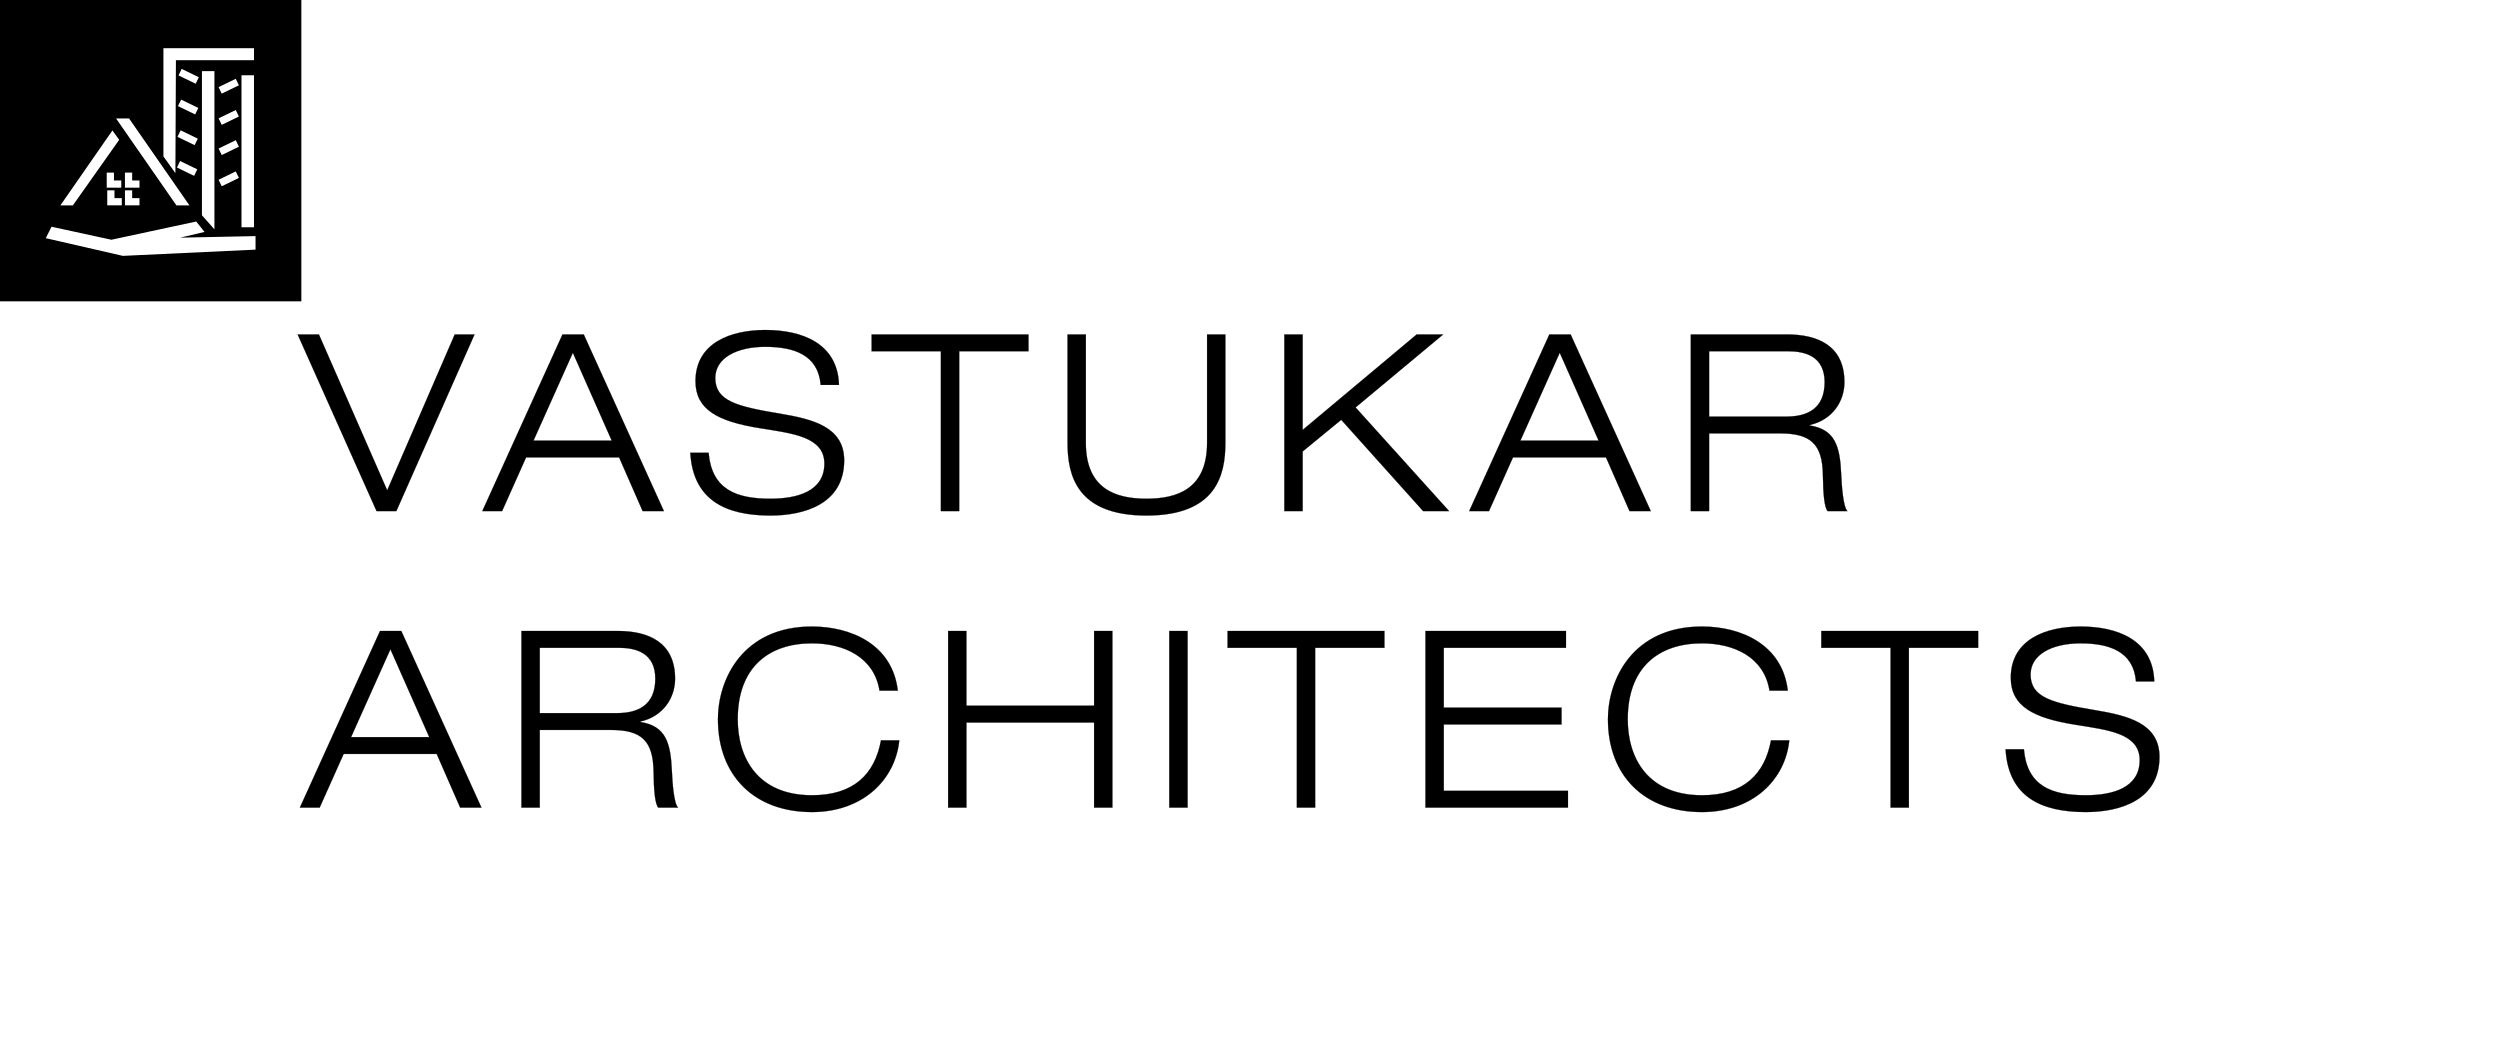 <svg width="1037" height="439" viewBox="0 0 1037 439" fill="none" xmlns="http://www.w3.org/2000/svg">
<path d="M160.609 203.38L188.625 138.729H196.834L164.406 212H156.197L123.461 138.729H132.286L160.609 203.38ZM253.734 182.753L237.622 146.323L221.306 182.753H253.734ZM266.561 212L256.812 189.731H218.227L208.273 212H200.063L233.312 138.729H242.138L275.387 212H266.561ZM348.009 159.663H340.415C339.389 147.144 329.23 143.86 317.428 143.86C305.627 143.86 296.699 148.478 296.699 156.79C296.699 166.334 305.627 168.591 323.483 171.567C336.824 173.825 350.164 176.904 350.164 190.963C350.164 208.921 333.848 213.847 319.583 213.847C301.009 213.847 287.463 207.485 286.334 187.782H293.928C295.262 203.175 305.524 206.869 319.583 206.869C330.564 206.869 341.955 203.893 341.955 192.297C341.955 181.111 328.614 179.777 315.273 177.622C297.828 174.851 288.489 169.926 288.489 158.124C288.489 142.115 303.267 136.882 317.428 136.882C332.411 136.882 347.496 142.218 348.009 159.663ZM390.286 212V145.707H361.552V138.729H426.613V145.707H397.88V212H390.286ZM508.288 138.729V183.677C508.288 197.017 504.593 213.847 475.552 213.847C446.51 213.847 442.815 197.017 442.815 183.677V138.729H450.409V183.677C450.409 202.867 462.827 206.869 475.552 206.869C488.276 206.869 500.694 202.867 500.694 183.677V138.729H508.288ZM532.744 212V138.729H540.338V178.34L587.646 138.729H598.627L562.299 169.002L601.089 212H590.314L556.347 174.133L540.338 187.268V212H532.744ZM663.094 182.753L646.983 146.323L630.666 182.753H663.094ZM675.922 212L666.173 189.731H627.587L617.633 212H609.423L642.673 138.729H651.498L684.747 212H675.922ZM701.339 212V138.729H741.258C753.675 138.729 765.066 143.142 765.066 158.535C765.066 166.334 760.243 174.133 750.699 176.288V176.493C761.064 178.135 763.219 184.806 763.732 196.812C763.937 201.43 764.553 210.358 766.298 212H758.088C756.754 210.461 756.241 205.022 756.138 197.017C755.933 184.087 751.007 179.777 738.385 179.777H708.933V212H701.339ZM708.933 145.707V172.799H741.053C749.365 172.799 756.857 169.72 756.857 158.535C756.857 147.759 748.749 145.707 741.771 145.707H708.933ZM178.055 305.753L161.943 269.323L145.627 305.753H178.055ZM190.882 335L181.134 312.731H142.548L132.594 335H124.384L157.633 261.729H166.459L199.708 335H190.882ZM216.3 335V261.729H256.219C268.636 261.729 280.027 266.142 280.027 281.535C280.027 289.334 275.204 297.133 265.66 299.288V299.493C276.025 301.135 278.18 307.806 278.693 319.812C278.898 324.43 279.514 333.358 281.258 335H273.049C271.715 333.461 271.202 328.022 271.099 320.017C270.894 307.087 265.968 302.777 253.346 302.777H223.893V335H216.3ZM223.893 268.707V295.799H256.014C264.326 295.799 271.817 292.72 271.817 281.535C271.817 270.759 263.71 268.707 256.732 268.707H223.893ZM365.429 307.087H373.023C371.381 323.506 357.835 336.847 336.798 336.847C312.99 336.847 297.802 321.865 297.802 298.364C297.802 281.637 308.167 259.882 336.798 259.882C352.807 259.882 370.15 267.168 372.407 286.46H364.813C362.556 272.504 350.036 266.86 336.798 266.86C318.634 266.86 306.012 277.019 306.012 298.364C306.012 314.681 314.529 329.869 336.798 329.869C354.243 329.869 362.864 321.044 365.429 307.087ZM393.283 335V261.729H400.877V292.72H453.83V261.729H461.424V335H453.83V299.698H400.877V335H393.283ZM485.016 335V261.729H492.61V335H485.016ZM537.935 335V268.707H509.201V261.729H574.263V268.707H545.529V335H537.935ZM591.286 335V261.729H649.575V268.707H598.88V293.541H647.727V300.519H598.88V328.022H650.396V335H591.286ZM734.603 307.087H742.197C740.555 323.506 727.009 336.847 705.972 336.847C682.164 336.847 666.976 321.865 666.976 298.364C666.976 281.637 677.341 259.882 705.972 259.882C721.981 259.882 739.324 267.168 741.581 286.46H733.987C731.73 272.504 719.21 266.86 705.972 266.86C687.808 266.86 675.186 277.019 675.186 298.364C675.186 314.681 683.703 329.869 705.972 329.869C723.417 329.869 732.038 321.044 734.603 307.087ZM784.213 335V268.707H755.479V261.729H820.541V268.707H791.807V335H784.213ZM893.595 282.663H886.001C884.974 270.144 874.815 266.86 863.014 266.86C851.212 266.86 842.284 271.478 842.284 279.79C842.284 289.334 851.212 291.591 869.068 294.567C882.409 296.825 895.75 299.904 895.75 313.963C895.75 331.921 879.433 336.847 865.169 336.847C846.594 336.847 833.048 330.485 831.919 310.782H839.513C840.847 326.175 851.11 329.869 865.169 329.869C876.149 329.869 887.54 326.893 887.54 315.297C887.54 304.111 874.199 302.777 860.859 300.622C843.413 297.851 834.075 292.926 834.075 281.124C834.075 265.115 848.852 259.882 863.014 259.882C877.996 259.882 893.081 265.218 893.595 282.663Z" fill="black"/>
<path d="M160.609 203.38L160.57 203.397L160.61 203.487L160.649 203.397L160.609 203.38ZM188.625 138.729V138.686H188.597L188.586 138.712L188.625 138.729ZM196.834 138.729L196.874 138.746L196.9 138.686H196.834V138.729ZM164.406 212V212.043H164.434L164.445 212.017L164.406 212ZM156.197 212L156.158 212.017L156.169 212.043H156.197V212ZM123.461 138.729V138.686H123.395L123.422 138.746L123.461 138.729ZM132.286 138.729L132.325 138.712L132.314 138.686H132.286V138.729ZM160.649 203.397L188.664 138.746L188.586 138.712L160.57 203.363L160.649 203.397ZM188.625 138.772H196.834V138.686H188.625V138.772ZM196.795 138.712L164.367 211.983L164.445 212.017L196.874 138.746L196.795 138.712ZM164.406 211.957H156.197V212.043H164.406V211.957ZM156.236 211.983L123.5 138.711L123.422 138.746L156.158 212.017L156.236 211.983ZM123.461 138.772H132.286V138.686H123.461V138.772ZM132.247 138.746L160.57 203.397L160.649 203.363L132.325 138.712L132.247 138.746ZM253.734 182.753V182.796H253.799L253.773 182.736L253.734 182.753ZM237.622 146.323L237.661 146.305L237.622 146.218L237.583 146.305L237.622 146.323ZM221.306 182.753L221.266 182.736L221.24 182.796H221.306V182.753ZM266.561 212L266.522 212.017L266.533 212.043H266.561V212ZM256.812 189.731L256.851 189.714L256.84 189.689H256.812V189.731ZM218.227 189.731V189.689H218.199L218.188 189.714L218.227 189.731ZM208.273 212V212.043H208.3L208.312 212.017L208.273 212ZM200.063 212L200.024 211.982L199.997 212.043H200.063V212ZM233.312 138.729V138.686H233.285L233.273 138.711L233.312 138.729ZM242.138 138.729L242.176 138.711L242.165 138.686H242.138V138.729ZM275.387 212V212.043H275.453L275.426 211.982L275.387 212ZM253.773 182.736L237.661 146.305L237.583 146.34L253.695 182.77L253.773 182.736ZM237.583 146.305L221.266 182.736L221.345 182.771L237.661 146.34L237.583 146.305ZM221.306 182.796H253.734V182.71H221.306V182.796ZM266.6 211.983L256.851 189.714L256.773 189.748L266.522 212.017L266.6 211.983ZM256.812 189.689H218.227V189.774H256.812V189.689ZM218.188 189.714L208.234 211.983L208.312 212.017L218.266 189.749L218.188 189.714ZM208.273 211.957H200.063V212.043H208.273V211.957ZM200.102 212.018L233.351 138.746L233.273 138.711L200.024 211.982L200.102 212.018ZM233.312 138.772H242.138V138.686H233.312V138.772ZM242.099 138.746L275.348 212.018L275.426 211.982L242.176 138.711L242.099 138.746ZM275.387 211.957H266.561V212.043H275.387V211.957ZM348.009 159.663V159.706H348.053L348.052 159.662L348.009 159.663ZM340.415 159.663L340.373 159.667L340.376 159.706H340.415V159.663ZM323.483 171.567L323.49 171.525L323.49 171.525L323.483 171.567ZM286.334 187.782V187.739H286.289L286.291 187.784L286.334 187.782ZM293.928 187.782L293.971 187.778L293.967 187.739H293.928V187.782ZM315.273 177.622L315.28 177.58L315.28 177.58L315.273 177.622ZM348.009 159.621H340.415V159.706H348.009V159.621ZM340.458 159.66C339.944 153.387 337.14 149.423 332.984 147.03C328.831 144.638 323.332 143.817 317.428 143.817V143.903C323.326 143.903 328.807 144.723 332.941 147.104C337.072 149.482 339.861 153.42 340.373 159.667L340.458 159.66ZM317.428 143.817C311.523 143.817 306.332 144.972 302.616 147.171C298.899 149.371 296.656 152.616 296.656 156.79H296.742C296.742 152.652 298.963 149.432 302.66 147.245C306.358 145.056 311.532 143.903 317.428 143.903V143.817ZM296.656 156.79C296.656 159.183 297.216 161.123 298.338 162.731C299.459 164.339 301.14 165.614 303.376 166.68C307.847 168.813 314.549 170.122 323.476 171.61L323.49 171.525C314.56 170.037 307.871 168.729 303.413 166.603C301.186 165.54 299.518 164.275 298.408 162.682C297.298 161.091 296.742 159.169 296.742 156.79H296.656ZM323.476 171.61C330.147 172.739 336.81 174.072 341.805 176.877C344.302 178.279 346.381 180.048 347.835 182.341C349.289 184.635 350.121 187.455 350.121 190.963H350.207C350.207 187.441 349.371 184.604 347.907 182.296C346.444 179.987 344.353 178.209 341.847 176.802C336.837 173.989 330.159 172.654 323.49 171.525L323.476 171.61ZM350.121 190.963C350.121 199.926 346.051 205.634 340.201 209.103C334.348 212.573 326.712 213.804 319.583 213.804V213.89C326.719 213.89 334.373 212.658 340.245 209.176C346.119 205.693 350.207 199.958 350.207 190.963H350.121ZM319.583 213.804C310.3 213.804 302.28 212.214 296.441 208.168C290.604 204.123 286.941 197.62 286.377 187.779L286.291 187.784C286.857 197.646 290.53 204.176 296.392 208.238C302.252 212.299 310.292 213.89 319.583 213.89V213.804ZM286.334 187.824H293.928V187.739H286.334V187.824ZM293.885 187.785C294.553 195.492 297.458 200.277 301.961 203.134C306.461 205.988 312.552 206.912 319.583 206.912V206.826C312.556 206.826 306.486 205.903 302.007 203.062C297.531 200.222 294.637 195.464 293.971 187.778L293.885 187.785ZM319.583 206.912C325.076 206.912 330.677 206.168 334.906 203.969C337.022 202.87 338.795 201.406 340.039 199.489C341.284 197.572 341.997 195.203 341.997 192.297H341.912C341.912 195.189 341.202 197.541 339.967 199.443C338.733 201.345 336.972 202.799 334.867 203.894C330.656 206.082 325.071 206.826 319.583 206.826V206.912ZM341.997 192.297C341.997 189.491 341.16 187.3 339.694 185.56C338.229 183.821 336.138 182.535 333.633 181.533C328.624 179.53 321.947 178.657 315.28 177.58L315.266 177.664C321.94 178.742 328.604 179.614 333.601 181.613C336.099 182.612 338.176 183.891 339.629 185.616C341.081 187.339 341.912 189.51 341.912 192.297H341.997ZM315.28 177.58C306.558 176.195 299.87 174.272 295.363 171.224C290.86 168.179 288.532 164.011 288.532 158.124H288.446C288.446 164.039 290.788 168.234 295.315 171.295C299.839 174.353 306.543 176.279 315.266 177.664L315.28 177.58ZM288.532 158.124C288.532 150.136 292.218 144.839 297.67 141.536C303.126 138.232 310.352 136.924 317.428 136.924V136.839C310.343 136.839 303.1 138.148 297.626 141.463C292.15 144.78 288.446 150.104 288.446 158.124H288.532ZM317.428 136.924C324.916 136.924 332.424 138.258 338.122 141.767C343.819 145.274 347.71 150.957 347.966 159.665L348.052 159.662C347.795 150.925 343.888 145.216 338.167 141.694C332.449 138.173 324.924 136.839 317.428 136.839V136.924ZM390.286 212H390.243V212.043H390.286V212ZM390.286 145.707H390.328V145.664H390.286V145.707ZM361.552 145.707H361.509V145.75H361.552V145.707ZM361.552 138.729V138.686H361.509V138.729H361.552ZM426.613 138.729H426.656V138.686H426.613V138.729ZM426.613 145.707V145.75H426.656V145.707H426.613ZM397.88 145.707V145.664H397.837V145.707H397.88ZM397.88 212V212.043H397.922V212H397.88ZM390.328 212V145.707H390.243V212H390.328ZM390.286 145.664H361.552V145.75H390.286V145.664ZM361.595 145.707V138.729H361.509V145.707H361.595ZM361.552 138.772H426.613V138.686H361.552V138.772ZM426.571 138.729V145.707H426.656V138.729H426.571ZM426.613 145.664H397.88V145.75H426.613V145.664ZM397.837 145.707V212H397.922V145.707H397.837ZM397.88 211.957H390.286V212.043H397.88V211.957ZM508.288 138.729H508.33V138.686H508.288V138.729ZM442.815 138.729V138.686H442.773V138.729H442.815ZM450.409 138.729H450.452V138.686H450.409V138.729ZM500.694 138.729V138.686H500.651V138.729H500.694ZM508.245 138.729V183.677H508.33V138.729H508.245ZM508.245 183.677C508.245 190.345 507.321 197.875 502.776 203.738C498.233 209.6 490.064 213.804 475.552 213.804V213.89C490.081 213.89 498.279 209.68 502.844 203.791C507.407 197.904 508.33 190.349 508.33 183.677H508.245ZM475.552 213.804C461.039 213.804 452.87 209.6 448.327 203.738C443.782 197.875 442.858 190.345 442.858 183.677H442.773C442.773 190.349 443.696 197.904 448.259 203.791C452.824 209.68 461.022 213.89 475.552 213.89V213.804ZM442.858 183.677V138.729H442.773V183.677H442.858ZM442.815 138.772H450.409V138.686H442.815V138.772ZM450.367 138.729V183.677H450.452V138.729H450.367ZM450.367 183.677C450.367 193.282 453.475 199.094 458.184 202.504C462.889 205.911 469.186 206.912 475.552 206.912V206.826C469.192 206.826 462.918 205.826 458.234 202.434C453.553 199.045 450.452 193.262 450.452 183.677H450.367ZM475.552 206.912C481.917 206.912 488.214 205.911 492.919 202.504C497.628 199.094 500.736 193.282 500.736 183.677H500.651C500.651 193.262 497.55 199.045 492.869 202.434C488.185 205.826 481.911 206.826 475.552 206.826V206.912ZM500.736 183.677V138.729H500.651V183.677H500.736ZM500.694 138.772H508.288V138.686H500.694V138.772ZM532.744 212H532.701V212.043H532.744V212ZM532.744 138.729V138.686H532.701V138.729H532.744ZM540.338 138.729H540.381V138.686H540.338V138.729ZM540.338 178.34H540.295V178.432L540.365 178.373L540.338 178.34ZM587.646 138.729V138.686H587.631L587.619 138.696L587.646 138.729ZM598.627 138.729L598.654 138.762L598.745 138.686H598.627V138.729ZM562.299 169.002L562.271 168.969L562.237 168.998L562.267 169.031L562.299 169.002ZM601.089 212V212.043H601.186L601.121 211.971L601.089 212ZM590.314 212L590.283 212.029L590.295 212.043H590.314V212ZM556.347 174.133L556.379 174.104L556.351 174.074L556.32 174.1L556.347 174.133ZM540.338 187.268L540.311 187.235L540.295 187.248V187.268H540.338ZM540.338 212V212.043H540.381V212H540.338ZM532.787 212V138.729H532.701V212H532.787ZM532.744 138.772H540.338V138.686H532.744V138.772ZM540.295 138.729V178.34H540.381V138.729H540.295ZM540.365 178.373L587.674 138.762L587.619 138.696L540.311 178.308L540.365 178.373ZM587.646 138.772H598.627V138.686H587.646V138.772ZM598.599 138.696L562.271 168.969L562.326 169.035L598.654 138.762L598.599 138.696ZM562.267 169.031L601.058 212.029L601.121 211.971L562.331 168.973L562.267 169.031ZM601.089 211.957H590.314V212.043H601.089V211.957ZM590.346 211.971L556.379 174.104L556.315 174.162L590.283 212.029L590.346 211.971ZM556.32 174.1L540.311 187.235L540.365 187.301L556.374 174.166L556.32 174.1ZM540.295 187.268V212H540.381V187.268H540.295ZM540.338 211.957H532.744V212.043H540.338V211.957ZM663.094 182.753V182.796H663.16L663.133 182.736L663.094 182.753ZM646.983 146.323L647.022 146.305L646.983 146.218L646.944 146.305L646.983 146.323ZM630.666 182.753L630.627 182.736L630.6 182.796H630.666V182.753ZM675.922 212L675.882 212.017L675.894 212.043H675.922V212ZM666.173 189.731L666.212 189.714L666.201 189.689H666.173V189.731ZM627.587 189.731V189.689H627.56L627.548 189.714L627.587 189.731ZM617.633 212V212.043H617.661L617.672 212.017L617.633 212ZM609.423 212L609.384 211.982L609.357 212.043H609.423V212ZM642.672 138.729V138.686H642.645L642.634 138.711L642.672 138.729ZM651.498 138.729L651.537 138.711L651.525 138.686H651.498V138.729ZM684.747 212V212.043H684.813L684.786 211.982L684.747 212ZM663.133 182.736L647.022 146.305L646.943 146.34L663.055 182.77L663.133 182.736ZM646.944 146.305L630.627 182.736L630.705 182.771L647.022 146.34L646.944 146.305ZM630.666 182.796H663.094V182.71H630.666V182.796ZM675.961 211.983L666.212 189.714L666.133 189.748L675.882 212.017L675.961 211.983ZM666.173 189.689H627.587V189.774H666.173V189.689ZM627.548 189.714L617.594 211.983L617.672 212.017L627.626 189.749L627.548 189.714ZM617.633 211.957H609.423V212.043H617.633V211.957ZM609.462 212.018L642.711 138.746L642.634 138.711L609.384 211.982L609.462 212.018ZM642.672 138.772H651.498V138.686H642.672V138.772ZM651.459 138.746L684.708 212.018L684.786 211.982L651.537 138.711L651.459 138.746ZM684.747 211.957H675.922V212.043H684.747V211.957ZM701.339 212H701.296V212.043H701.339V212ZM701.339 138.729V138.686H701.296V138.729H701.339ZM750.699 176.288L750.69 176.246L750.656 176.254V176.288H750.699ZM750.699 176.493H750.656V176.53L750.693 176.535L750.699 176.493ZM763.732 196.812L763.689 196.814V196.814L763.732 196.812ZM766.298 212V212.043H766.405L766.327 211.969L766.298 212ZM758.088 212L758.056 212.028L758.068 212.043H758.088V212ZM756.138 197.017L756.181 197.017V197.017L756.138 197.017ZM708.933 179.777V179.734H708.89V179.777H708.933ZM708.933 212V212.043H708.975V212H708.933ZM708.933 145.707V145.664H708.89V145.707H708.933ZM708.933 172.799H708.89V172.842H708.933V172.799ZM701.381 212V138.729H701.296V212H701.381ZM701.339 138.772H741.258V138.686H701.339V138.772ZM741.258 138.772C747.463 138.772 753.405 139.874 757.794 142.895C762.181 145.913 765.023 150.85 765.023 158.535H765.109C765.109 150.826 762.256 145.86 757.843 142.824C753.433 139.79 747.471 138.686 741.258 138.686V138.772ZM765.023 158.535C765.023 166.316 760.212 174.096 750.69 176.246L750.709 176.33C760.274 174.17 765.109 166.352 765.109 158.535H765.023ZM750.656 176.288V176.493H750.742V176.288H750.656ZM750.693 176.535C755.865 177.355 758.982 179.427 760.873 182.787C762.766 186.151 763.433 190.811 763.689 196.814L763.775 196.81C763.518 190.807 762.851 186.128 760.947 182.745C759.041 179.357 755.898 177.274 750.706 176.451L750.693 176.535ZM763.689 196.814C763.792 199.123 763.997 202.511 764.395 205.528C764.594 207.036 764.841 208.452 765.148 209.595C765.302 210.166 765.47 210.67 765.656 211.083C765.841 211.495 766.044 211.82 766.268 212.031L766.327 211.969C766.115 211.769 765.917 211.456 765.734 211.048C765.551 210.64 765.384 210.141 765.231 209.573C764.925 208.435 764.679 207.023 764.48 205.516C764.083 202.504 763.877 199.119 763.775 196.81L763.689 196.814ZM766.298 211.957H758.088V212.043H766.298V211.957ZM758.12 211.972C757.793 211.594 757.513 210.973 757.276 210.124C757.04 209.275 756.848 208.203 756.694 206.928C756.386 204.378 756.232 201.019 756.181 197.017L756.095 197.018C756.147 201.021 756.301 204.383 756.609 206.938C756.763 208.216 756.956 209.292 757.194 210.147C757.432 211 757.716 211.636 758.056 212.028L758.12 211.972ZM756.181 197.017C756.078 190.548 754.795 186.223 751.947 183.517C749.1 180.812 744.699 179.734 738.385 179.734V179.82C744.693 179.82 749.066 180.897 751.888 183.579C754.711 186.261 755.993 190.557 756.095 197.018L756.181 197.017ZM738.385 179.734H708.933V179.82H738.385V179.734ZM708.89 179.777V212H708.975V179.777H708.89ZM708.933 211.957H701.339V212.043H708.933V211.957ZM708.89 145.707V172.799H708.975V145.707H708.89ZM708.933 172.842H741.053V172.756H708.933V172.842ZM741.053 172.842C745.213 172.842 749.175 172.071 752.097 169.896C755.022 167.718 756.899 164.138 756.899 158.535H756.814C756.814 164.117 754.945 167.669 752.046 169.827C749.145 171.987 745.205 172.756 741.053 172.756V172.842ZM756.899 158.535C756.899 153.134 754.867 149.913 751.954 148.044C749.044 146.177 745.263 145.664 741.771 145.664V145.75C745.258 145.75 749.019 146.263 751.908 148.116C754.793 149.967 756.814 153.16 756.814 158.535H756.899ZM741.771 145.664H708.933V145.75H741.771V145.664ZM178.055 305.753V305.796H178.121L178.094 305.736L178.055 305.753ZM161.943 269.323L161.983 269.305L161.944 269.218L161.904 269.305L161.943 269.323ZM145.627 305.753L145.588 305.736L145.561 305.796H145.627V305.753ZM190.882 335L190.843 335.017L190.855 335.043H190.882V335ZM181.134 312.731L181.173 312.714L181.161 312.689H181.134V312.731ZM142.548 312.731V312.689H142.52L142.509 312.714L142.548 312.731ZM132.594 335V335.043H132.622L132.633 335.017L132.594 335ZM124.384 335L124.345 334.982L124.318 335.043H124.384V335ZM157.633 261.729V261.686H157.606L157.594 261.711L157.633 261.729ZM166.459 261.729L166.498 261.711L166.486 261.686H166.459V261.729ZM199.708 335V335.043H199.774L199.747 334.982L199.708 335ZM178.094 305.736L161.983 269.305L161.904 269.34L178.016 305.77L178.094 305.736ZM161.904 269.305L145.588 305.736L145.666 305.771L161.982 269.34L161.904 269.305ZM145.627 305.796H178.055V305.71H145.627V305.796ZM190.922 334.983L181.173 312.714L181.094 312.748L190.843 335.017L190.922 334.983ZM181.134 312.689H142.548V312.774H181.134V312.689ZM142.509 312.714L132.555 334.983L132.633 335.017L142.587 312.749L142.509 312.714ZM132.594 334.957H124.384V335.043H132.594V334.957ZM124.423 335.018L157.672 261.746L157.594 261.711L124.345 334.982L124.423 335.018ZM157.633 261.772H166.459V261.686H157.633V261.772ZM166.42 261.746L199.669 335.018L199.747 334.982L166.498 261.711L166.42 261.746ZM199.708 334.957H190.882V335.043H199.708V334.957ZM216.3 335H216.257V335.043H216.3V335ZM216.3 261.729V261.686H216.257V261.729H216.3ZM265.66 299.288L265.651 299.246L265.617 299.254V299.288H265.66ZM265.66 299.493H265.617V299.53L265.653 299.535L265.66 299.493ZM278.693 319.812L278.65 319.814V319.814L278.693 319.812ZM281.258 335V335.043H281.366L281.288 334.969L281.258 335ZM273.049 335L273.016 335.028L273.029 335.043H273.049V335ZM271.099 320.017L271.142 320.017L271.142 320.017L271.099 320.017ZM223.893 302.777V302.734H223.851V302.777H223.893ZM223.893 335V335.043H223.936V335H223.893ZM223.893 268.707V268.664H223.851V268.707H223.893ZM223.893 295.799H223.851V295.842H223.893V295.799ZM216.342 335V261.729H216.257V335H216.342ZM216.3 261.772H256.219V261.686H216.3V261.772ZM256.219 261.772C262.424 261.772 268.366 262.874 272.755 265.895C277.142 268.913 279.984 273.85 279.984 281.535H280.07C280.07 273.826 277.217 268.86 272.804 265.824C268.393 262.79 262.431 261.686 256.219 261.686V261.772ZM279.984 281.535C279.984 289.316 275.173 297.096 265.651 299.246L265.67 299.33C275.235 297.17 280.07 289.352 280.07 281.535H279.984ZM265.617 299.288V299.493H265.703V299.288H265.617ZM265.653 299.535C270.826 300.355 273.943 302.427 275.834 305.787C277.727 309.151 278.394 313.811 278.65 319.814L278.736 319.81C278.479 313.807 277.812 309.128 275.908 305.745C274.002 302.357 270.859 300.274 265.667 299.451L265.653 299.535ZM278.65 319.814C278.753 322.123 278.958 325.511 279.356 328.528C279.555 330.036 279.802 331.452 280.109 332.595C280.263 333.166 280.431 333.67 280.617 334.083C280.802 334.495 281.005 334.82 281.229 335.031L281.288 334.969C281.076 334.769 280.878 334.456 280.695 334.048C280.512 333.64 280.345 333.141 280.192 332.573C279.886 331.435 279.64 330.023 279.441 328.516C279.043 325.504 278.838 322.119 278.736 319.81L278.65 319.814ZM281.258 334.957H273.049V335.043H281.258V334.957ZM273.081 334.972C272.754 334.594 272.474 333.973 272.237 333.124C272 332.275 271.808 331.203 271.655 329.928C271.347 327.378 271.193 324.019 271.142 320.017L271.056 320.018C271.108 324.021 271.262 327.383 271.57 329.938C271.724 331.216 271.916 332.292 272.155 333.147C272.392 334 272.677 334.636 273.016 335.028L273.081 334.972ZM271.142 320.017C271.039 313.548 269.756 309.223 266.908 306.517C264.061 303.812 259.66 302.734 253.346 302.734V302.82C259.654 302.82 264.027 303.897 266.849 306.579C269.671 309.261 270.954 313.557 271.056 320.018L271.142 320.017ZM253.346 302.734H223.893V302.82H253.346V302.734ZM223.851 302.777V335H223.936V302.777H223.851ZM223.893 334.957H216.3V335.043H223.893V334.957ZM223.851 268.707V295.799H223.936V268.707H223.851ZM223.893 295.842H256.014V295.756H223.893V295.842ZM256.014 295.842C260.174 295.842 264.136 295.071 267.058 292.896C269.983 290.718 271.86 287.138 271.86 281.535H271.775C271.775 287.117 269.906 290.669 267.007 292.827C264.106 294.987 260.166 295.756 256.014 295.756V295.842ZM271.86 281.535C271.86 276.134 269.827 272.913 266.915 271.044C264.005 269.177 260.224 268.664 256.732 268.664V268.75C260.218 268.75 263.98 269.263 266.868 271.116C269.754 272.967 271.775 276.16 271.775 281.535H271.86ZM256.732 268.664H223.893V268.75H256.732V268.664ZM365.429 307.087V307.044H365.393L365.387 307.079L365.429 307.087ZM373.023 307.087L373.066 307.091L373.07 307.044H373.023V307.087ZM372.407 286.46V286.503H372.455L372.45 286.455L372.407 286.46ZM364.813 286.46L364.771 286.467L364.777 286.503H364.813V286.46ZM365.429 307.13H373.023V307.044H365.429V307.13ZM372.98 307.083C371.341 323.479 357.815 336.804 336.798 336.804V336.89C357.855 336.89 371.421 323.534 373.066 307.091L372.98 307.083ZM336.798 336.804C324.903 336.804 315.166 333.062 308.402 326.388C301.639 319.714 297.845 310.105 297.845 298.364H297.759C297.759 310.124 301.559 319.756 308.342 326.449C315.124 333.141 324.885 336.89 336.798 336.89V336.804ZM297.845 298.364C297.845 290.009 300.434 280.398 306.596 272.877C312.758 265.358 322.494 259.924 336.798 259.924V259.839C322.47 259.839 312.709 265.283 306.53 272.823C300.353 280.362 297.759 289.993 297.759 298.364H297.845ZM336.798 259.924C344.797 259.924 353.126 261.745 359.736 265.972C366.345 270.199 371.238 276.833 372.365 286.465L372.45 286.455C371.319 276.795 366.411 270.14 359.782 265.9C353.155 261.662 344.808 259.839 336.798 259.839V259.924ZM372.407 286.418H364.813V286.503H372.407V286.418ZM364.856 286.454C363.725 279.463 360.023 274.552 354.946 271.39C349.87 268.229 343.422 266.817 336.798 266.817V266.903C343.411 266.903 349.842 268.313 354.901 271.463C359.958 274.612 363.644 279.502 364.771 286.467L364.856 286.454ZM336.798 266.817C327.708 266.817 320 269.359 314.564 274.577C309.127 279.795 305.969 287.683 305.969 298.364H306.054C306.054 287.7 309.207 279.837 314.623 274.639C320.039 269.44 327.724 266.903 336.798 266.903V266.817ZM305.969 298.364C305.969 306.53 308.1 314.417 313.021 320.263C317.944 326.111 325.653 329.912 336.798 329.912V329.826C325.674 329.826 317.99 326.033 313.087 320.208C308.182 314.381 306.054 306.516 306.054 298.364H305.969ZM336.798 329.912C345.528 329.912 352.055 327.703 356.721 323.744C361.387 319.785 364.187 314.08 365.471 307.095L365.387 307.079C364.105 314.051 361.313 319.736 356.666 323.679C352.019 327.622 345.513 329.826 336.798 329.826V329.912ZM393.283 335H393.241V335.043H393.283V335ZM393.283 261.729V261.686H393.241V261.729H393.283ZM400.877 261.729H400.92V261.686H400.877V261.729ZM400.877 292.72H400.835V292.763H400.877V292.72ZM453.83 292.72V292.763H453.872V292.72H453.83ZM453.83 261.729V261.686H453.787V261.729H453.83ZM461.424 261.729H461.466V261.686H461.424V261.729ZM461.424 335V335.043H461.466V335H461.424ZM453.83 335H453.787V335.043H453.83V335ZM453.83 299.698H453.872V299.656H453.83V299.698ZM400.877 299.698V299.656H400.835V299.698H400.877ZM400.877 335V335.043H400.92V335H400.877ZM393.326 335V261.729H393.241V335H393.326ZM393.283 261.772H400.877V261.686H393.283V261.772ZM400.835 261.729V292.72H400.92V261.729H400.835ZM400.877 292.763H453.83V292.678H400.877V292.763ZM453.872 292.72V261.729H453.787V292.72H453.872ZM453.83 261.772H461.424V261.686H453.83V261.772ZM461.381 261.729V335H461.466V261.729H461.381ZM461.424 334.957H453.83V335.043H461.424V334.957ZM453.872 335V299.698H453.787V335H453.872ZM453.83 299.656H400.877V299.741H453.83V299.656ZM400.835 299.698V335H400.92V299.698H400.835ZM400.877 334.957H393.283V335.043H400.877V334.957ZM485.016 335H484.973V335.043H485.016V335ZM485.016 261.729V261.686H484.973V261.729H485.016ZM492.61 261.729H492.653V261.686H492.61V261.729ZM492.61 335V335.043H492.653V335H492.61ZM485.059 335V261.729H484.973V335H485.059ZM485.016 261.772H492.61V261.686H485.016V261.772ZM492.567 261.729V335H492.653V261.729H492.567ZM492.61 334.957H485.016V335.043H492.61V334.957ZM537.935 335H537.893V335.043H537.935V335ZM537.935 268.707H537.978V268.664H537.935V268.707ZM509.201 268.707H509.159V268.75H509.201V268.707ZM509.201 261.729V261.686H509.159V261.729H509.201ZM574.263 261.729H574.306V261.686H574.263V261.729ZM574.263 268.707V268.75H574.306V268.707H574.263ZM545.529 268.707V268.664H545.486V268.707H545.529ZM545.529 335V335.043H545.572V335H545.529ZM537.978 335V268.707H537.893V335H537.978ZM537.935 268.664H509.201V268.75H537.935V268.664ZM509.244 268.707V261.729H509.159V268.707H509.244ZM509.201 261.772H574.263V261.686H509.201V261.772ZM574.22 261.729V268.707H574.306V261.729H574.22ZM574.263 268.664H545.529V268.75H574.263V268.664ZM545.486 268.707V335H545.572V268.707H545.486ZM545.529 334.957H537.935V335.043H545.529V334.957ZM591.286 335H591.243V335.043H591.286V335ZM591.286 261.729V261.686H591.243V261.729H591.286ZM649.575 261.729H649.617V261.686H649.575V261.729ZM649.575 268.707V268.75H649.617V268.707H649.575ZM598.88 268.707V268.664H598.837V268.707H598.88ZM598.88 293.541H598.837V293.584H598.88V293.541ZM647.727 293.541H647.77V293.498H647.727V293.541ZM647.727 300.519V300.562H647.77V300.519H647.727ZM598.88 300.519V300.477H598.837V300.519H598.88ZM598.88 328.022H598.837V328.065H598.88V328.022ZM650.396 328.022H650.438V327.979H650.396V328.022ZM650.396 335V335.043H650.438V335H650.396ZM591.329 335V261.729H591.243V335H591.329ZM591.286 261.772H649.575V261.686H591.286V261.772ZM649.532 261.729V268.707H649.617V261.729H649.532ZM649.575 268.664H598.88V268.75H649.575V268.664ZM598.837 268.707V293.541H598.923V268.707H598.837ZM598.88 293.584H647.727V293.498H598.88V293.584ZM647.685 293.541V300.519H647.77V293.541H647.685ZM647.727 300.477H598.88V300.562H647.727V300.477ZM598.837 300.519V328.022H598.923V300.519H598.837ZM598.88 328.065H650.396V327.979H598.88V328.065ZM650.353 328.022V335H650.438V328.022H650.353ZM650.396 334.957H591.286V335.043H650.396V334.957ZM734.603 307.087V307.044H734.567L734.561 307.079L734.603 307.087ZM742.197 307.087L742.24 307.091L742.244 307.044H742.197V307.087ZM741.581 286.46V286.503H741.629L741.624 286.455L741.581 286.46ZM733.987 286.46L733.945 286.467L733.951 286.503H733.987V286.46ZM734.603 307.13H742.197V307.044H734.603V307.13ZM742.154 307.083C740.515 323.479 726.989 336.804 705.972 336.804V336.89C727.029 336.89 740.595 323.534 742.24 307.091L742.154 307.083ZM705.972 336.804C694.077 336.804 684.34 333.062 677.576 326.388C670.812 319.714 667.019 310.105 667.019 298.364H666.933C666.933 310.124 670.733 319.756 677.516 326.449C684.298 333.141 694.059 336.89 705.972 336.89V336.804ZM667.019 298.364C667.019 290.009 669.608 280.398 675.77 272.877C681.932 265.358 691.668 259.924 705.972 259.924V259.839C691.644 259.839 681.883 265.283 675.704 272.823C669.527 280.362 666.933 289.993 666.933 298.364H667.019ZM705.972 259.924C713.971 259.924 722.3 261.745 728.91 265.972C735.519 270.199 740.412 276.833 741.539 286.465L741.624 286.455C740.493 276.795 735.585 270.14 728.956 265.9C722.329 261.662 713.982 259.839 705.972 259.839V259.924ZM741.581 286.418H733.987V286.503H741.581V286.418ZM734.03 286.454C732.899 279.463 729.197 274.552 724.12 271.39C719.044 268.229 712.596 266.817 705.972 266.817V266.903C712.585 266.903 719.016 268.313 724.075 271.463C729.132 274.612 732.818 279.502 733.945 286.467L734.03 286.454ZM705.972 266.817C696.882 266.817 689.174 269.359 683.738 274.577C678.301 279.795 675.143 287.683 675.143 298.364H675.228C675.228 287.7 678.381 279.837 683.797 274.639C689.213 269.44 696.898 266.903 705.972 266.903V266.817ZM675.143 298.364C675.143 306.53 677.274 314.417 682.195 320.263C687.118 326.111 694.827 329.912 705.972 329.912V329.826C694.848 329.826 687.164 326.033 682.261 320.208C677.356 314.381 675.228 306.516 675.228 298.364H675.143ZM705.972 329.912C714.702 329.912 721.229 327.703 725.895 323.744C730.561 319.785 733.361 314.08 734.645 307.095L734.561 307.079C733.279 314.051 730.487 319.736 725.84 323.679C721.193 327.622 714.687 329.826 705.972 329.826V329.912ZM784.213 335H784.17V335.043H784.213V335ZM784.213 268.707H784.256V268.664H784.213V268.707ZM755.479 268.707H755.436V268.75H755.479V268.707ZM755.479 261.729V261.686H755.436V261.729H755.479ZM820.541 261.729H820.583V261.686H820.541V261.729ZM820.541 268.707V268.75H820.583V268.707H820.541ZM791.807 268.707V268.664H791.764V268.707H791.807ZM791.807 335V335.043H791.85V335H791.807ZM784.256 335V268.707H784.17V335H784.256ZM784.213 268.664H755.479V268.75H784.213V268.664ZM755.522 268.707V261.729H755.436V268.707H755.522ZM755.479 261.772H820.541V261.686H755.479V261.772ZM820.498 261.729V268.707H820.583V261.729H820.498ZM820.541 268.664H791.807V268.75H820.541V268.664ZM791.764 268.707V335H791.85V268.707H791.764ZM791.807 334.957H784.213V335.043H791.807V334.957ZM893.595 282.663V282.706H893.639L893.637 282.662L893.595 282.663ZM886.001 282.663L885.958 282.667L885.961 282.706H886.001V282.663ZM869.068 294.567L869.075 294.525L869.075 294.525L869.068 294.567ZM831.919 310.782V310.739H831.874L831.877 310.784L831.919 310.782ZM839.513 310.782L839.556 310.778L839.553 310.739H839.513V310.782ZM860.859 300.622L860.865 300.58L860.865 300.58L860.859 300.622ZM893.595 282.621H886.001V282.706H893.595V282.621ZM886.043 282.66C885.529 276.387 882.725 272.423 878.569 270.03C874.416 267.638 868.917 266.817 863.014 266.817V266.903C868.912 266.903 874.393 267.723 878.526 270.104C882.657 272.482 885.446 276.42 885.958 282.667L886.043 282.66ZM863.014 266.817C857.108 266.817 851.917 267.972 848.202 270.171C844.484 272.371 842.241 275.616 842.241 279.79H842.327C842.327 275.652 844.548 272.432 848.245 270.245C851.944 268.056 857.118 266.903 863.014 266.903V266.817ZM842.241 279.79C842.241 282.183 842.801 284.123 843.923 285.731C845.045 287.339 846.726 288.614 848.962 289.68C853.432 291.813 860.135 293.122 869.061 294.61L869.075 294.525C860.146 293.037 853.456 291.729 848.999 289.603C846.771 288.54 845.104 287.275 843.993 285.682C842.883 284.091 842.327 282.169 842.327 279.79H842.241ZM869.061 294.61C875.732 295.739 882.395 297.072 887.391 299.877C889.888 301.279 891.966 303.048 893.421 305.341C894.875 307.635 895.707 310.455 895.707 313.963H895.792C895.792 310.441 894.957 307.604 893.493 305.296C892.029 302.987 889.938 301.209 887.433 299.802C882.422 296.989 875.745 295.654 869.075 294.525L869.061 294.61ZM895.707 313.963C895.707 322.926 891.636 328.634 885.786 332.103C879.934 335.573 872.297 336.804 865.169 336.804V336.89C872.304 336.89 879.958 335.658 885.83 332.176C891.704 328.693 895.792 322.958 895.792 313.963H895.707ZM865.169 336.804C855.885 336.804 847.865 335.214 842.026 331.168C836.19 327.123 832.526 320.62 831.962 310.779L831.877 310.784C832.442 320.646 836.115 327.176 841.978 331.238C847.837 335.299 855.878 336.89 865.169 336.89V336.804ZM831.919 310.824H839.513V310.739H831.919V310.824ZM839.471 310.785C840.139 318.492 843.043 323.277 847.546 326.134C852.046 328.988 858.137 329.912 865.169 329.912V329.826C858.141 329.826 852.071 328.903 847.592 326.062C843.116 323.222 840.222 318.464 839.556 310.778L839.471 310.785ZM865.169 329.912C870.661 329.912 876.262 329.168 880.492 326.969C882.607 325.87 884.38 324.406 885.624 322.489C886.869 320.572 887.583 318.203 887.583 315.297H887.497C887.497 318.189 886.787 320.541 885.553 322.443C884.318 324.345 882.557 325.799 880.452 326.894C876.241 329.082 870.656 329.826 865.169 329.826V329.912ZM887.583 315.297C887.583 312.491 886.746 310.3 885.28 308.56C883.814 306.821 881.723 305.535 879.218 304.533C874.209 302.53 867.533 301.657 860.865 300.58L860.852 300.664C867.525 301.742 874.189 302.614 879.186 304.613C881.684 305.612 883.761 306.891 885.214 308.616C886.666 310.339 887.497 312.51 887.497 315.297H887.583ZM860.865 300.58C852.144 299.195 845.456 297.272 840.948 294.224C836.445 291.179 834.117 287.011 834.117 281.124H834.032C834.032 287.039 836.373 291.234 840.901 294.295C845.424 297.354 852.128 299.279 860.852 300.664L860.865 300.58ZM834.117 281.124C834.117 273.136 837.803 267.839 843.256 264.536C848.711 261.232 855.937 259.924 863.014 259.924V259.839C855.929 259.839 848.685 261.148 843.211 264.463C837.735 267.78 834.032 273.104 834.032 281.124H834.117ZM863.014 259.924C870.501 259.924 878.009 261.258 883.708 264.767C889.404 268.274 893.296 273.957 893.552 282.665L893.637 282.662C893.38 273.925 889.473 268.216 883.753 264.694C878.035 261.173 870.509 259.839 863.014 259.839V259.924Z" fill="black"/>
<path fill-rule="evenodd" clip-rule="evenodd" d="M125 0H0V125H125V0ZM72.754 71.811L67.789 64.903V20H105.353V24.965H72.97L72.754 71.811ZM105.353 31.226H100.171V94.263H105.353V31.226ZM74.043 31.28L81.167 34.734L82.476 32.035L75.352 28.581L74.043 31.28ZM80.951 47.471L73.827 44.017L75.136 41.318L82.26 44.772L80.951 47.471ZM73.611 56.754L80.735 60.208L82.044 57.509L74.92 54.055L73.611 56.754ZM80.519 72.945L73.395 69.491L74.704 66.792L81.828 70.246L80.519 72.945ZM90.665 36.137L97.79 32.683L99.099 35.382L91.975 38.836L90.665 36.137ZM97.79 45.636L90.665 49.09L91.975 51.789L99.099 48.335L97.79 45.636ZM90.665 61.611L97.79 58.157L99.099 60.856L91.975 64.31L90.665 61.611ZM97.79 71.109L90.665 74.564L91.975 77.263L99.099 73.809L97.79 71.109ZM83.765 29.499V89.298L88.946 95.127V29.499H83.765ZM44.269 76.345V71.596H47.269V74.845H50.303V77.845H45.769H44.269V76.345ZM44.485 78.936V83.685V85.185H45.985H50.518V82.185H47.485V78.936H44.485ZM51.825 83.685V78.936H54.825V82.185H57.858V85.185H53.325H51.825V83.685ZM51.825 71.596V76.345V77.845H53.325H57.858V74.845H54.825V71.596H51.825ZM73.186 85.196L48.144 49.144H53.541L78.583 85.196H73.186ZM49.44 57.995L46.633 54.109L25.045 85.196H30.226L49.44 57.995ZM19 98.796L21.375 94.047L46.201 99.444L81.39 91.888L84.844 96.206L74.697 98.581L106 97.933V103.546L50.95 106.136L19 98.796Z" fill="black"/>
</svg>
